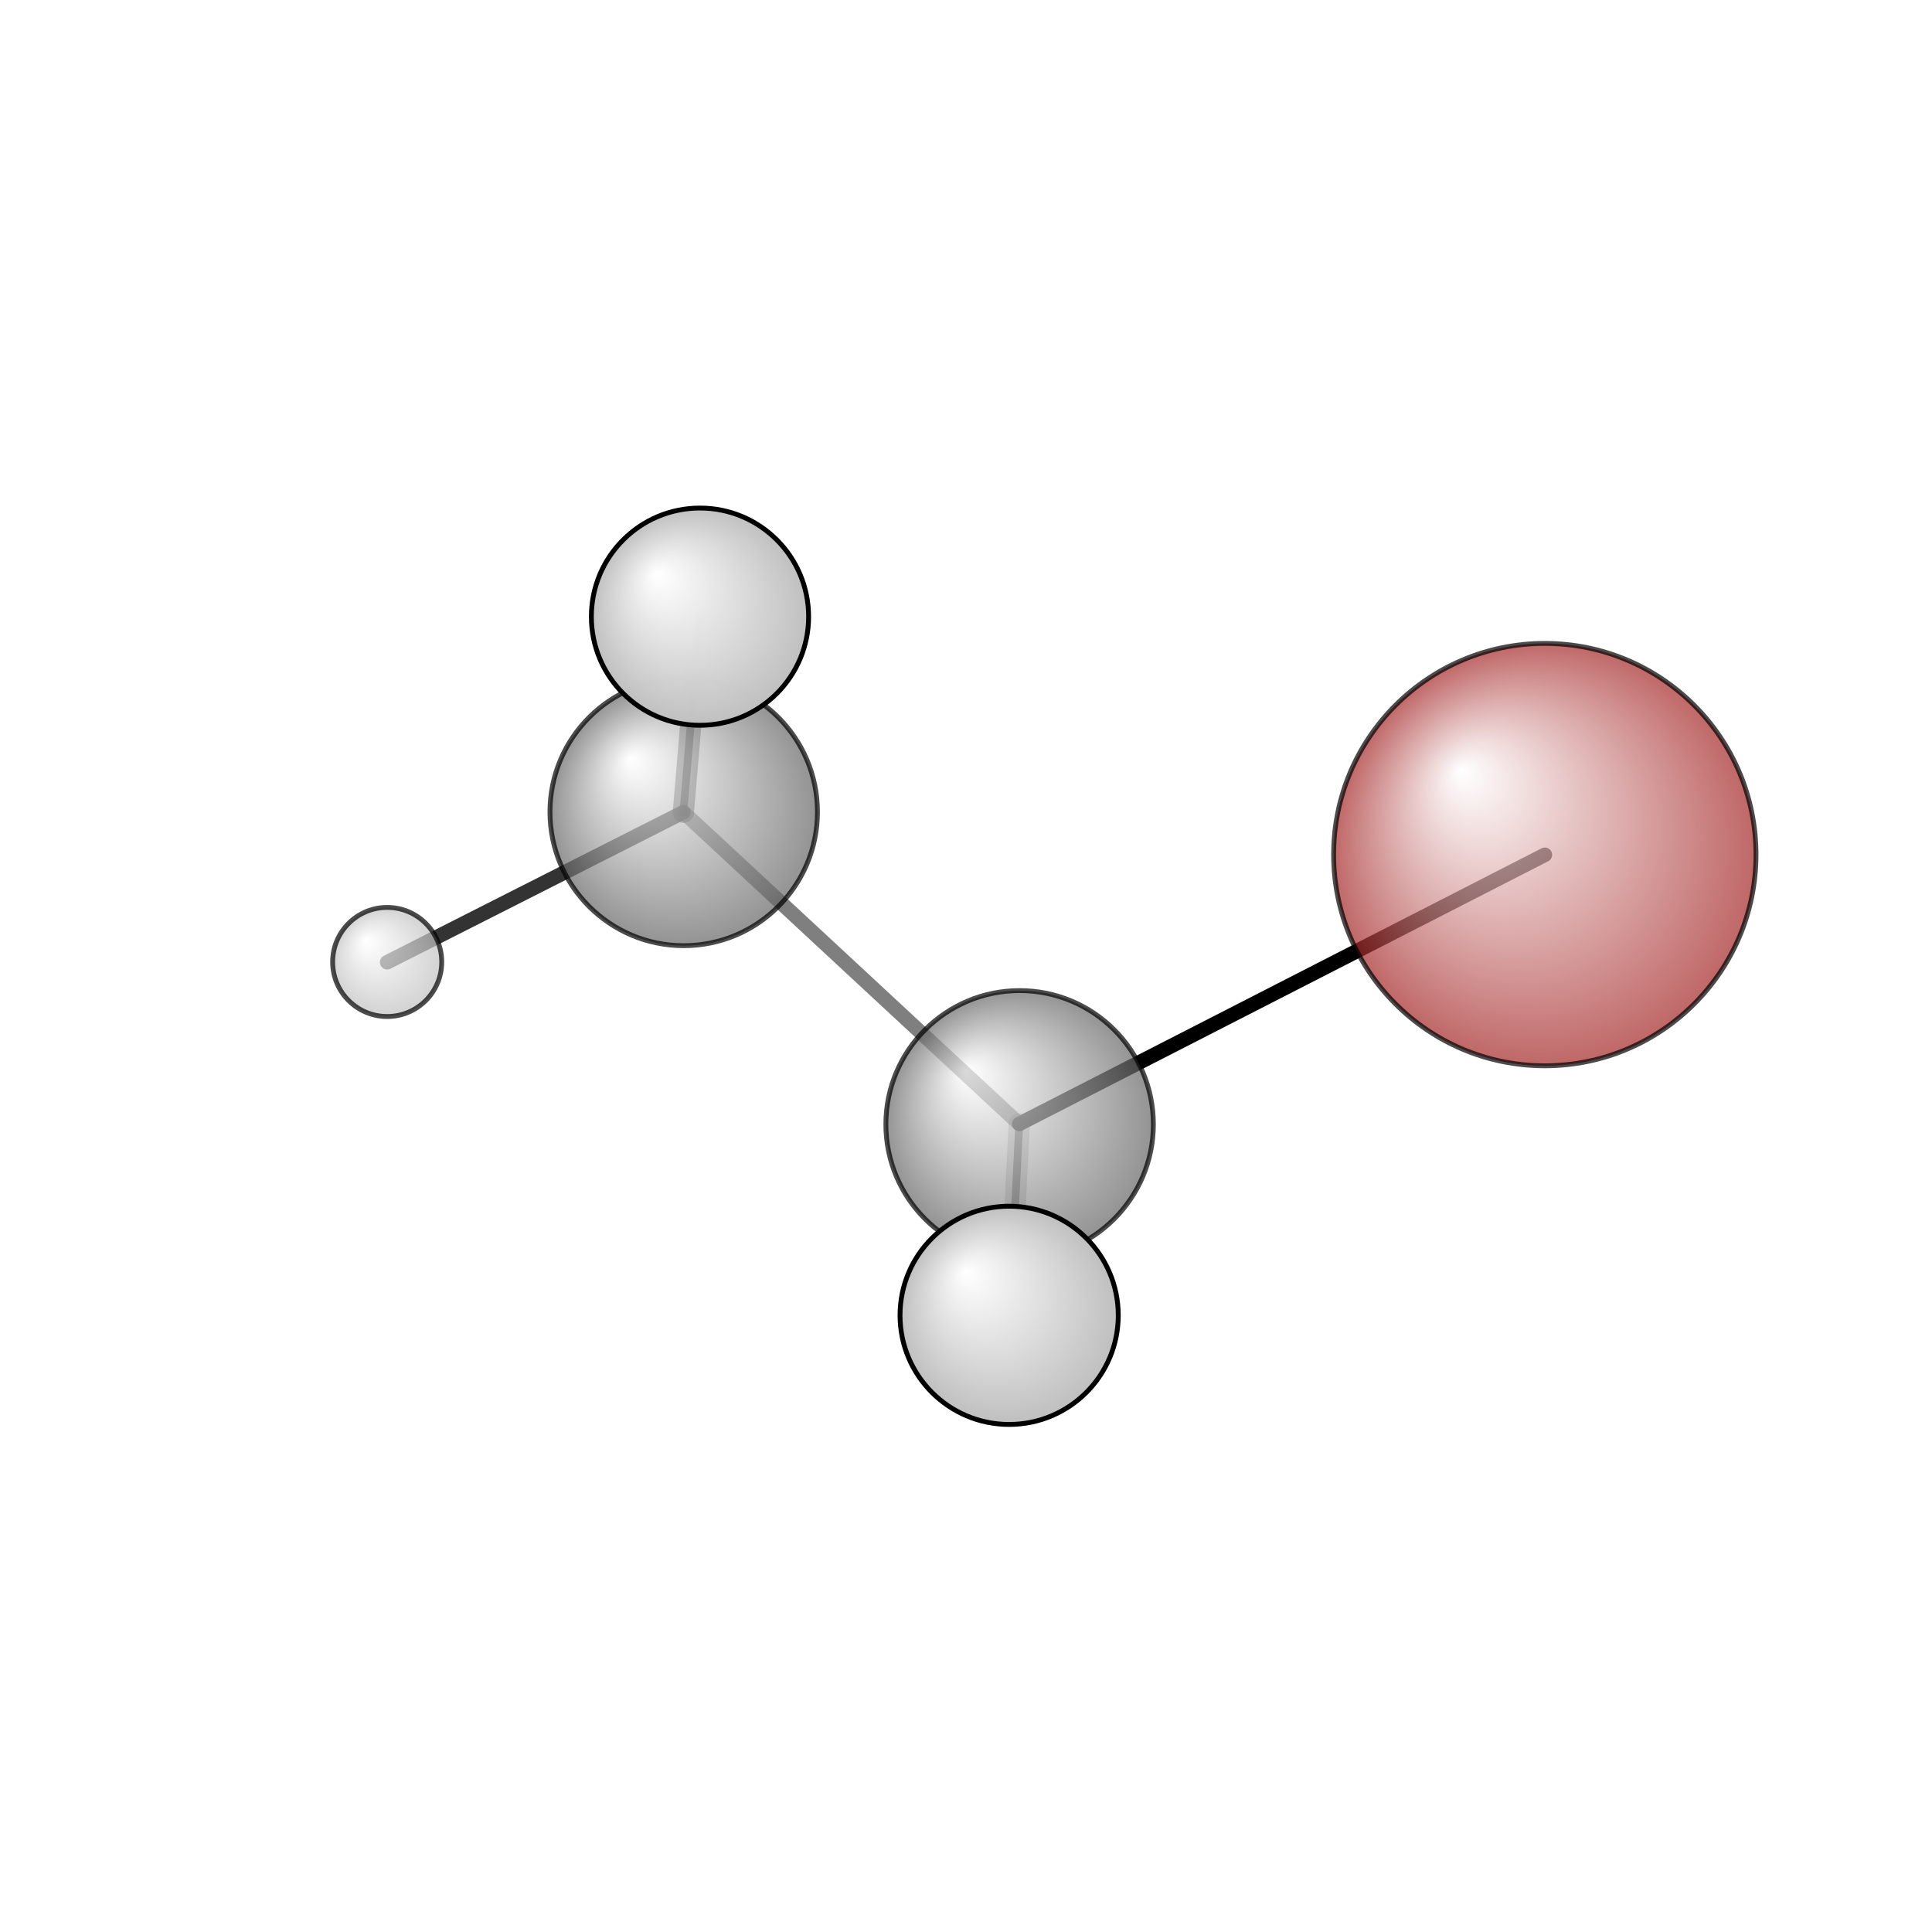 <?xml version="1.0"?>
<svg version="1.1" id="topsvg"
xmlns="http://www.w3.org/2000/svg" xmlns:xlink="http://www.w3.org/1999/xlink"
xmlns:cml="http://www.xml-cml.org/schema" x="0" y="0" width="200px" height="200px" viewBox="0 0 100 100">
<title>6332 - Open Babel Depiction</title>
<rect x="0" y="0" width="100" height="100" fill="white"/>
<defs>
<radialGradient id='radialffffff666666' cx='50%' cy='50%' r='50%' fx='30%' fy='30%'>
  <stop offset=' 0%' stop-color="rgb(255,255,255)"  stop-opacity='1.0'/>
  <stop offset='100%' stop-color="rgb(102,102,102)"  stop-opacity ='1.0'/>
</radialGradient>
<radialGradient id='radialffffffa52828' cx='50%' cy='50%' r='50%' fx='30%' fy='30%'>
  <stop offset=' 0%' stop-color="rgb(255,255,255)"  stop-opacity='1.0'/>
  <stop offset='100%' stop-color="rgb(165,40,40)"  stop-opacity ='1.0'/>
</radialGradient>
<radialGradient id='radialffffffbfbfbf' cx='50%' cy='50%' r='50%' fx='30%' fy='30%'>
  <stop offset=' 0%' stop-color="rgb(255,255,255)"  stop-opacity='1.0'/>
  <stop offset='100%' stop-color="rgb(191,191,191)"  stop-opacity ='1.0'/>
</radialGradient>
</defs>
<g transform="translate(0,0)">
<svg width="100" height="100" x="0" y="0" viewBox="0 0 199.595 152.178"
font-family="sans-serif" stroke="rgb(0,0,0)" stroke-width="4"  stroke-linecap="round">
<line x1="159.6" y1="64.6" x2="105.3" y2="92.4" opacity="1.0" stroke="rgb(0,0,0)"  stroke-width="1.5"/>
<line x1="105.3" y1="92.4" x2="70.6" y2="60.2" opacity="0.5" stroke="rgb(0,0,0)"  stroke-width="1.5"/>
<line x1="105.3" y1="92.4" x2="104.3" y2="112.2" opacity="0.5" stroke="rgb(0,0,0)"  stroke-width="0.8"/>
<line x1="105.3" y1="92.4" x2="104.3" y2="112.2" opacity="0.2" stroke="rgb(0,0,0)"  stroke-width="2.2"/>
<line x1="70.6" y1="60.2" x2="40.0" y2="75.7" opacity="0.8" stroke="rgb(0,0,0)"  stroke-width="1.5"/>
<line x1="70.6" y1="60.2" x2="72.3" y2="40.0" opacity="0.5" stroke="rgb(0,0,0)"  stroke-width="2.2"/>
<line x1="70.6" y1="60.2" x2="72.3" y2="40.0" opacity="0.7" stroke="rgb(0,0,0)"  stroke-width="0.8"/>
<circle cx="104.255" cy="112.178" r="5.636" opacity="0.2" style="stroke:black;stroke-width:0.5;fill:url(#radialffffffbfbfbf)"/>
<circle cx="72.312" cy="40" r="5.636" opacity="0.2" style="stroke:black;stroke-width:0.5;fill:url(#radialffffffbfbfbf)"/>
<circle cx="159.595" cy="64.58" r="21.818" opacity="0.707" style="stroke:black;stroke-width:0.5;fill:url(#radialffffffa52828)"/>
<circle cx="105.337" cy="92.448" r="13.818" opacity="0.707" style="stroke:black;stroke-width:0.5;fill:url(#radialffffff666666)"/>
<circle cx="70.634" cy="60.173" r="13.818" opacity="0.707" style="stroke:black;stroke-width:0.5;fill:url(#radialffffff666666)"/>
<circle cx="40" cy="75.672" r="5.636" opacity="0.707" style="stroke:black;stroke-width:0.5;fill:url(#radialffffffbfbfbf)"/>
<circle cx="72.316" cy="40" r="11.222" opacity="0.998" style="stroke:black;stroke-width:0.5;fill:url(#radialffffffbfbfbf)"/>
<circle cx="104.255" cy="112.178" r="11.273" opacity="1" style="stroke:black;stroke-width:0.5;fill:url(#radialffffffbfbfbf)"/>
</svg>
</g>
</svg>
